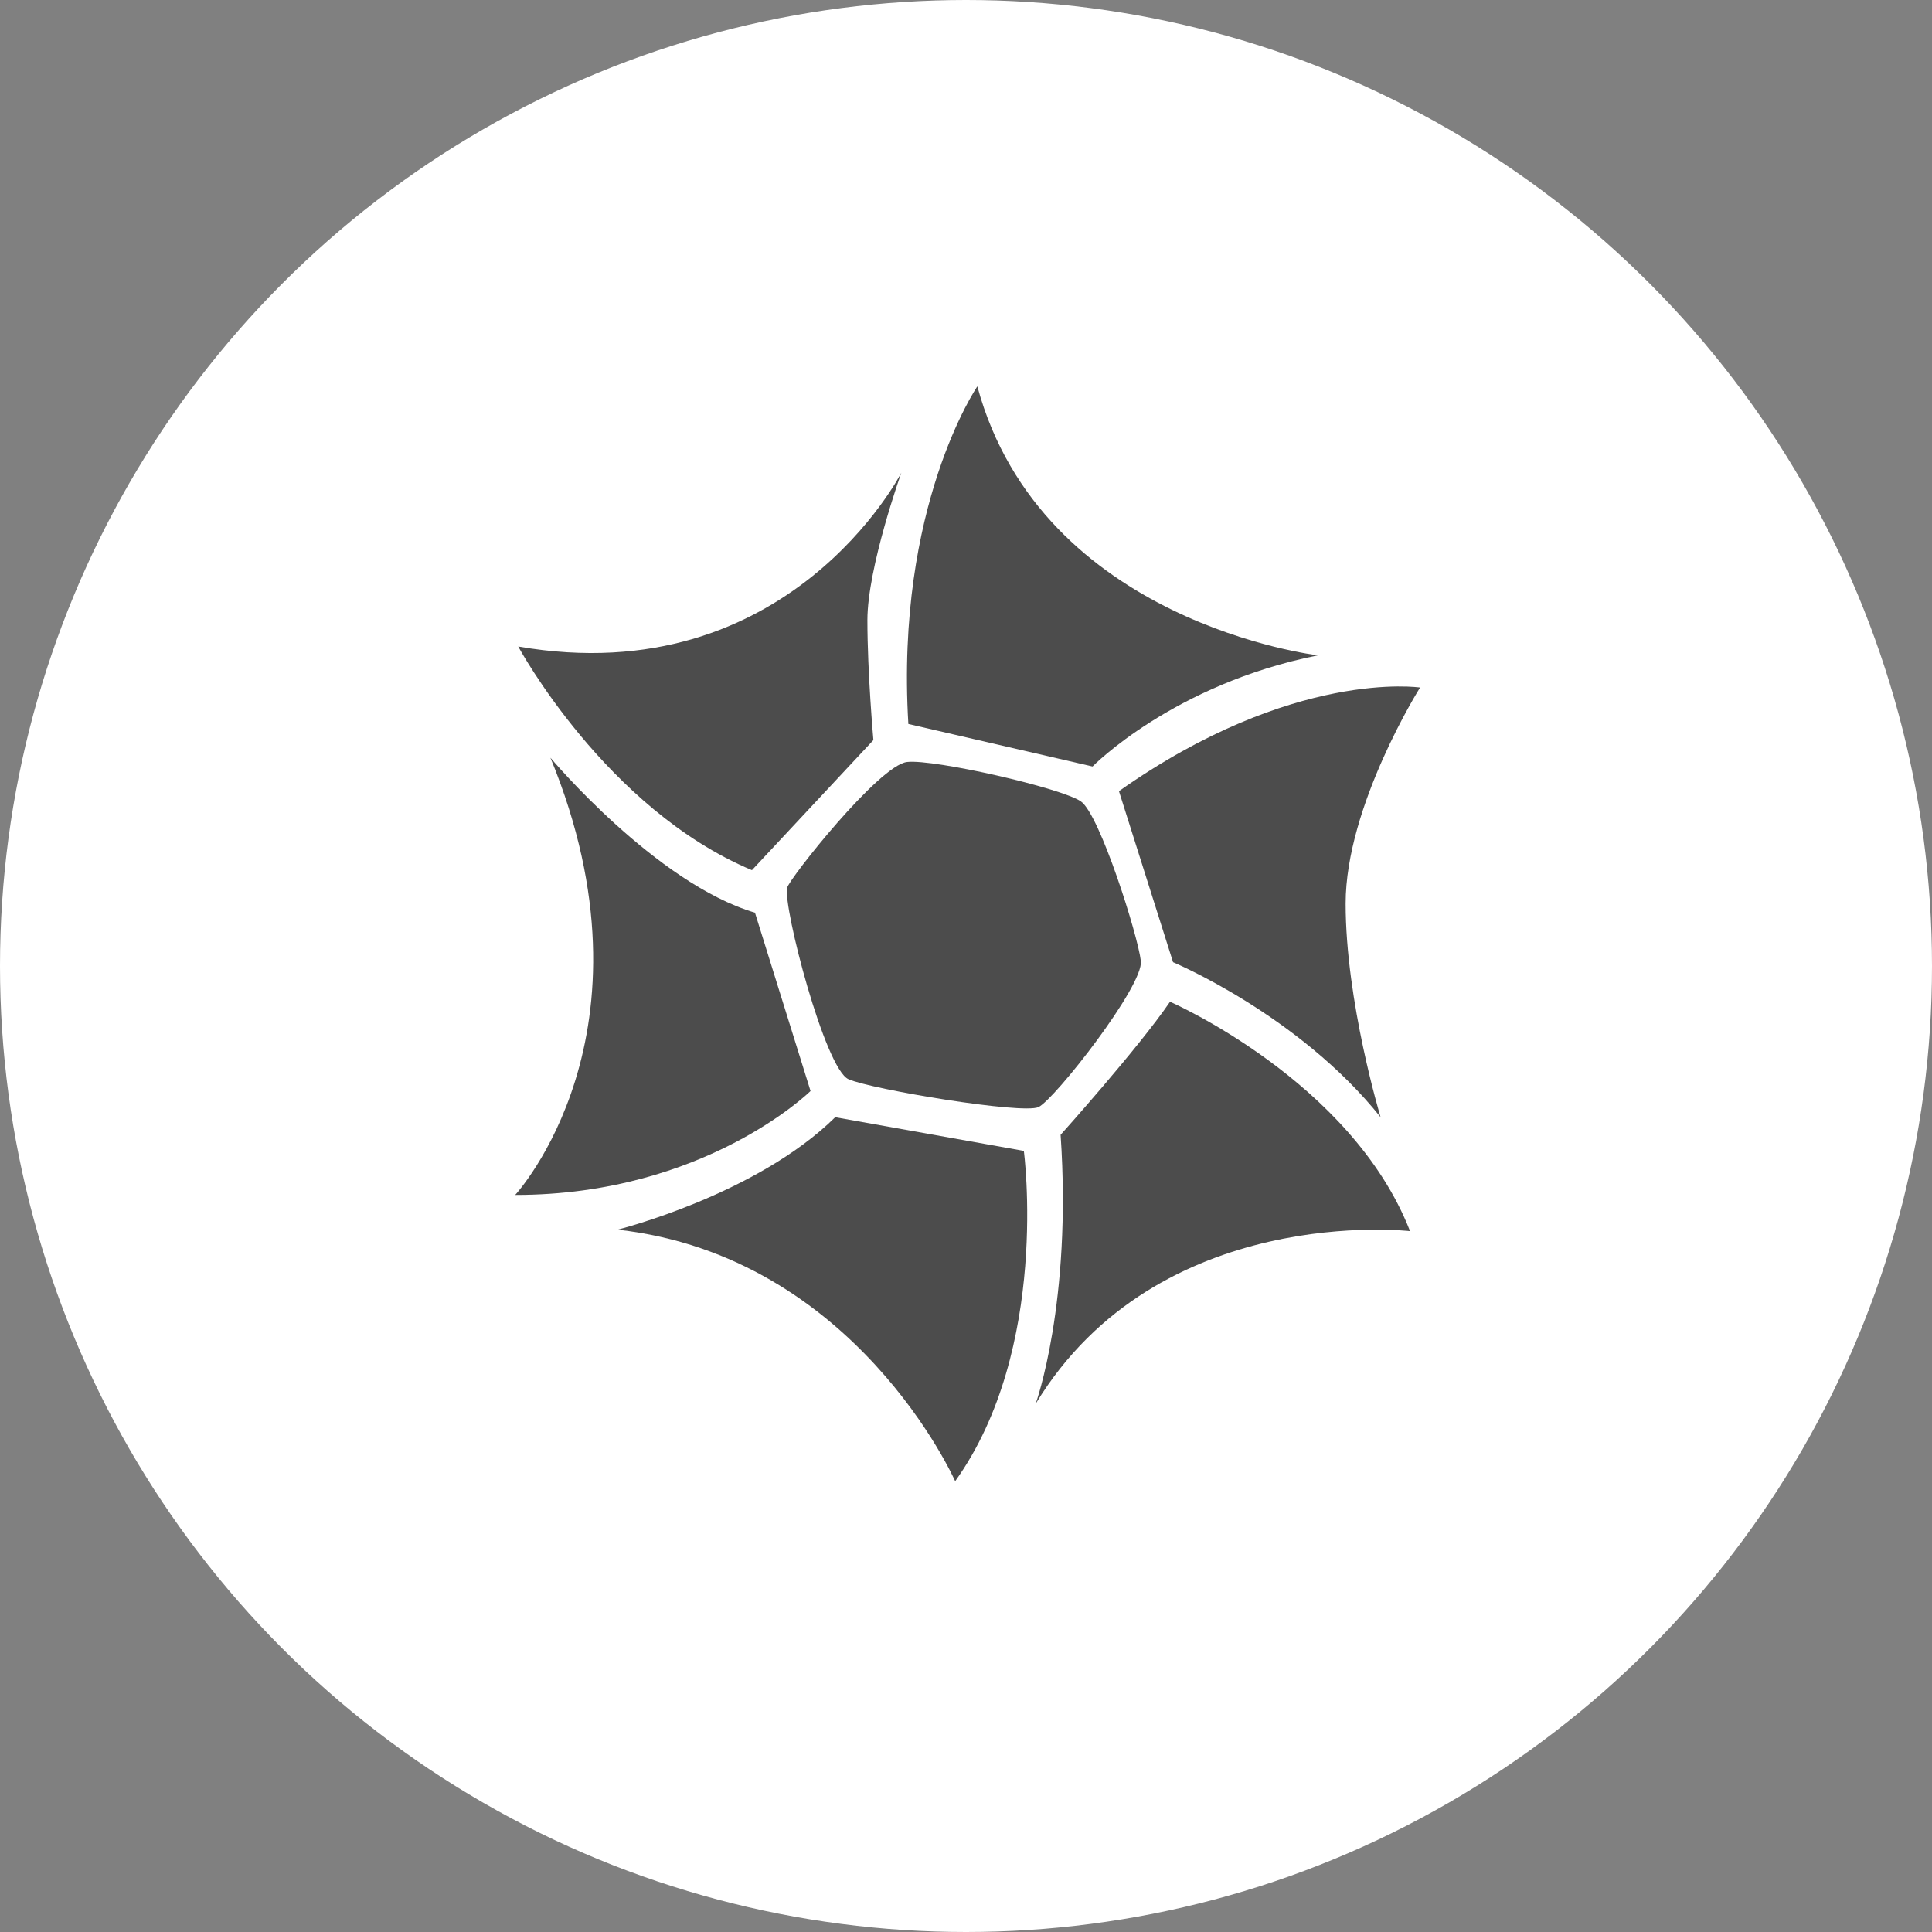 <?xml version="1.0" encoding="UTF-8" standalone="no"?>
<!-- Created with Inkscape (http://www.inkscape.org/) -->

<svg
   xmlns:dc="http://purl.org/dc/elements/1.1/"
   xmlns:cc="http://creativecommons.org/ns#"
   xmlns:rdf="http://www.w3.org/1999/02/22-rdf-syntax-ns#"
   xmlns:svg="http://www.w3.org/2000/svg"
   xmlns="http://www.w3.org/2000/svg"
   xmlns:xlink="http://www.w3.org/1999/xlink"
   xmlns:sodipodi="http://sodipodi.sourceforge.net/DTD/sodipodi-0.dtd"
   xmlns:inkscape="http://www.inkscape.org/namespaces/inkscape"
   width="30px"
   height="30px"
   version="1.1"
   id="svg8"
   inkscape:version="0.92.4 5da689c313, 2019-01-14"
   sodipodi:docname="container.svg">
  <rect width="100%" height="100%" fill="#808080" stroke="none"/>
  <defs
     id="defs2" />
  <sodipodi:namedview
     id="base"
     pagecolor="#ffffff"
     bordercolor="#666666"
     borderopacity="1.0"
     inkscape:pageopacity="0.0"
     inkscape:pageshadow="2"
     inkscape:zoom="13.049334"
     inkscape:cx="18.679046"
     inkscape:cy="12.165829"
     inkscape:document-units="px"
     inkscape:current-layer="layer1"
     showgrid="false"
     inkscape:snap-page="false"
     units="px"
     inkscape:window-width="1884"
     inkscape:window-height="1061"
     inkscape:window-x="0"
     inkscape:window-y="0"
     inkscape:window-maximized="1"
     fit-margin-top="0"
     fit-margin-left="0"
     fit-margin-right="0"
     fit-margin-bottom="0" />
    <circle
       style="color:#000000;clip-rule:nonzero;display:inline;overflow:visible;visibility:visible;opacity:1;isolation:auto;mix-blend-mode:normal;color-interpolation:sRGB;color-interpolation-filters:linearRGB;solid-color:#000000;solid-opacity:1;vector-effect:none;fill:#ffffff;fill-opacity:1;fill-rule:evenodd;stroke:rgba(255, 255, 255, 1);stroke-width:1;stroke-linecap:butt;stroke-linejoin:miter;stroke-miterlimit:4;stroke-dasharray:none;stroke-dashoffset:0;stroke-opacity:1;marker:none;color-rendering:auto;image-rendering:auto;shape-rendering:auto;text-rendering:auto;enable-background:accumulate"
       id="path815"
       cx="15"
       cy="15"
       r="14.5" />
<g transform="translate(8,6)"><g id="surface1">
<path style=" stroke:none;fill-rule:nonzero;fill:rgb(30%,30%,30%);fill-opacity:1;" d="M 0.047 4.039 C 0.047 4.039 1.406 6.559 3.676 7.512 L 5.562 5.492 C 5.562 5.492 5.469 4.449 5.469 3.629 C 5.469 2.812 5.996 1.34 5.996 1.34 C 5.996 1.34 4.246 4.766 0.047 4.039 "/>
<path style=" stroke:none;fill-rule:nonzero;fill:rgb(30%,30%,30%);fill-opacity:1;" d="M 7.176 0 C 7.176 0 5.902 1.859 6.105 5.242 L 8.965 5.902 C 8.965 5.902 10.215 4.625 12.465 4.176 C 12.465 4.176 8.172 3.676 7.176 0 "/>
<path style=" stroke:none;fill-rule:nonzero;fill:rgb(30%,30%,30%);fill-opacity:1;" d="M 9.375 6.285 L 10.215 8.941 C 10.215 8.941 12.168 9.758 13.438 11.348 C 13.438 11.348 12.895 9.555 12.895 8.031 C 12.895 6.512 14.051 4.676 14.051 4.676 C 14.051 4.676 12.078 4.379 9.375 6.285 "/>
<path style=" stroke:none;fill-rule:nonzero;fill:rgb(30%,30%,30%);fill-opacity:1;" d="M 10.168 9.555 C 10.168 9.555 12.984 10.781 13.895 13.117 C 13.895 13.117 9.988 12.664 8.082 15.797 C 8.082 15.797 8.648 14.23 8.469 11.621 C 8.469 11.621 9.672 10.281 10.168 9.555 "/>
<path style=" stroke:none;fill-rule:nonzero;fill:rgb(30%,30%,30%);fill-opacity:1;" d="M 4.969 11.348 L 7.898 11.871 C 7.898 11.871 8.309 14.938 6.832 17 C 6.832 17 5.289 13.508 1.59 13.094 C 1.59 13.094 3.746 12.555 4.969 11.348 "/>
<path style=" stroke:none;fill-rule:nonzero;fill:rgb(30%,30%,30%);fill-opacity:1;" d="M 3.723 8.172 L 4.586 10.941 C 4.586 10.941 2.949 12.555 0 12.555 C 0 12.555 2.312 10.055 0.547 5.766 C 0.547 5.766 2.18 7.715 3.723 8.172 "/>
<path style=" stroke:none;fill-rule:nonzero;fill:rgb(30%,30%,30%);fill-opacity:1;" d="M 4.223 7.785 C 4.254 7.645 5.652 5.879 6.086 5.832 C 6.512 5.785 8.492 6.238 8.785 6.445 C 9.078 6.648 9.672 8.535 9.715 8.922 C 9.762 9.305 8.375 11.074 8.125 11.191 C 7.875 11.305 5.539 10.918 5.176 10.758 C 4.812 10.602 4.156 8.078 4.223 7.785 "/>
</g>
</g>
</svg>
